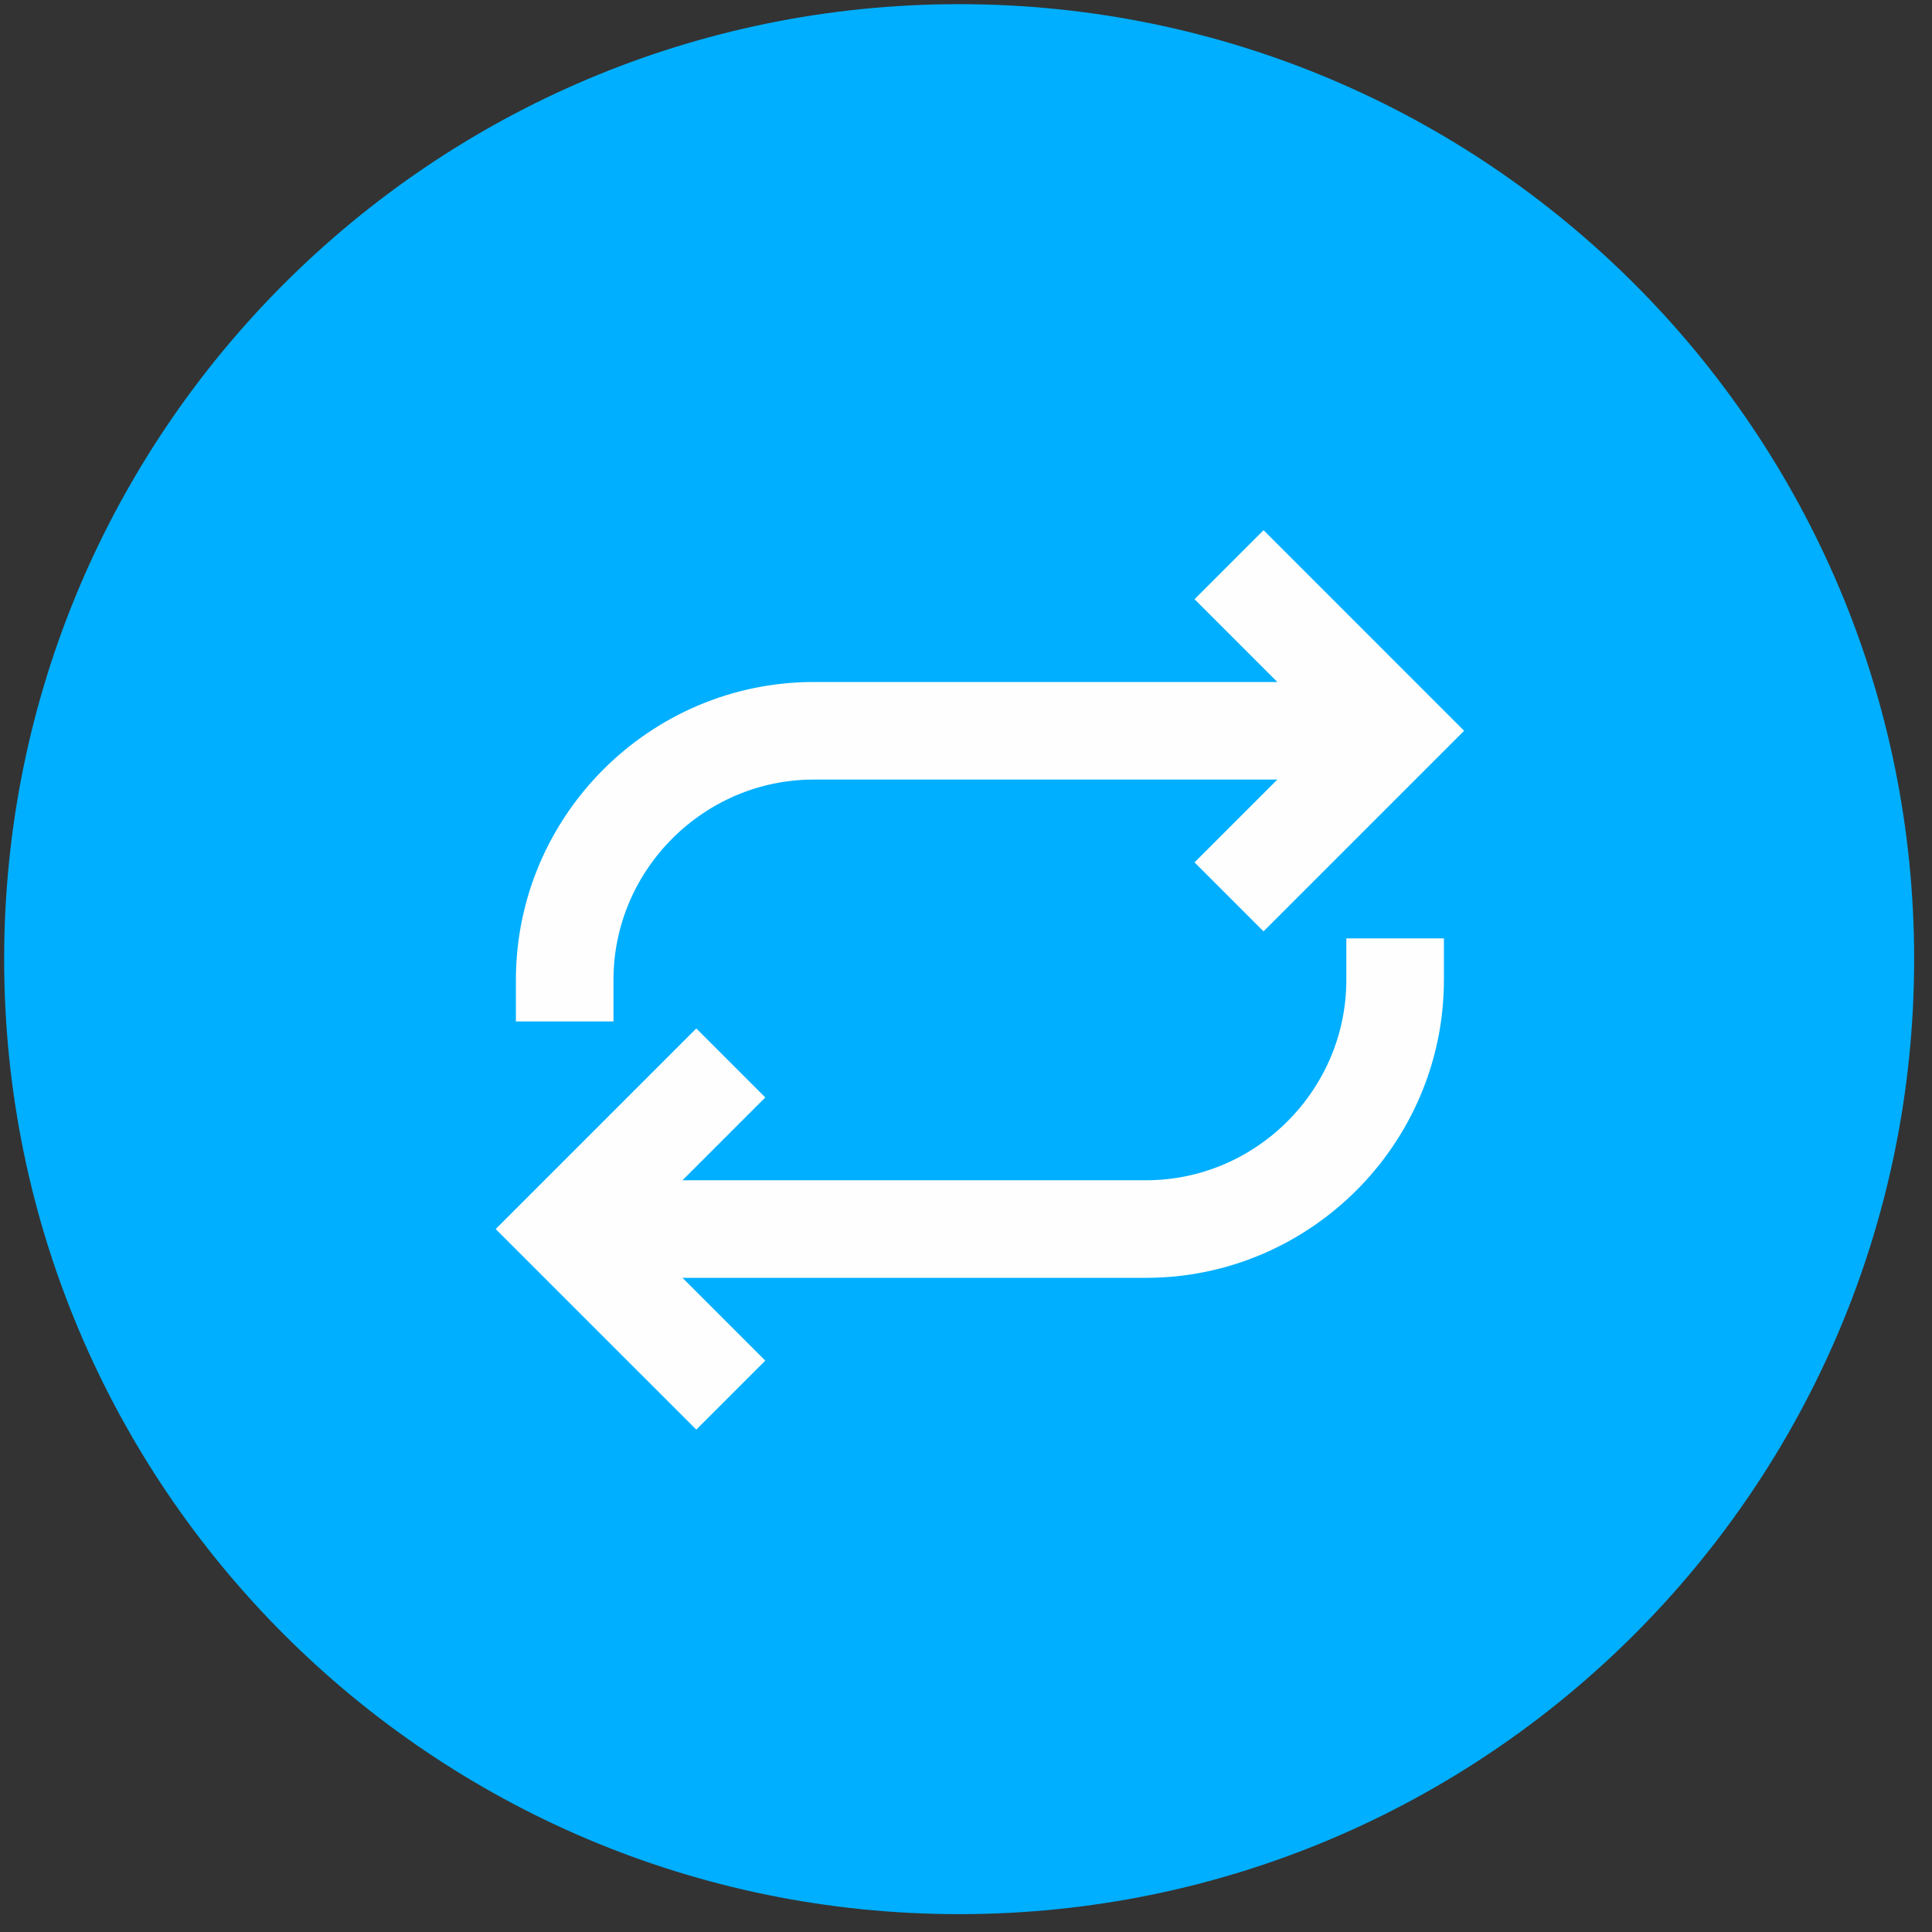 <?xml version="1.0" encoding="UTF-8"?>
<svg width="99px" height="99px" viewBox="0 0 99 99" version="1.1" xmlns="http://www.w3.org/2000/svg" xmlns:xlink="http://www.w3.org/1999/xlink">
    <rect x="0" y="0" width="99" height="99" fill="#333333" stroke="none"/>
    <!-- Generator: sketchtool 47.1 (45422) - http://www.bohemiancoding.com/sketch -->
    <title>img/icon-update</title>
    <desc>Created with sketchtool.</desc>
    <defs></defs>
    <g id="Img-Assets" stroke="none" stroke-width="1" fill="none" fill-rule="evenodd">
        <g id="img/icon-update">
            <g id="icon-update">
                <g>
                    <path d="M49.149,98.085 C76.17,98.085 98.085,76.17 98.085,49.149 C98.085,22.128 76.17,0.213 49.149,0.213 C22.128,0.213 0.213,22.128 0.213,49.149 C0.213,76.17 22.128,98.085 49.149,98.085 Z" id="Oval-87" fill="#00AFFF" fill-rule="nonzero"></path>
                    <path d="M71.489,37.447 L41.702,37.447 C34.681,37.447 28.936,43.191 28.936,50.213 L28.936,52.34" id="Shape" stroke="#FFFEFE" stroke-width="5"></path>
                    <path d="M28.936,62.979 L58.723,62.979 C65.745,62.979 71.489,57.234 71.489,50.213 L71.489,48.085" id="Shape_1_" stroke="#FFFEFE" stroke-width="5"></path>
                    <polyline id="Shape_2_" stroke="#FFFEFE" stroke-width="5" points="62.979 45.957 71.489 37.447 62.979 28.936"></polyline>
                    <polyline id="Shape_3_" stroke="#FFFEFE" stroke-width="5" points="37.447 54.468 28.936 62.979 37.447 71.489"></polyline>
                </g>
            </g>
        </g>
    </g>
</svg>
